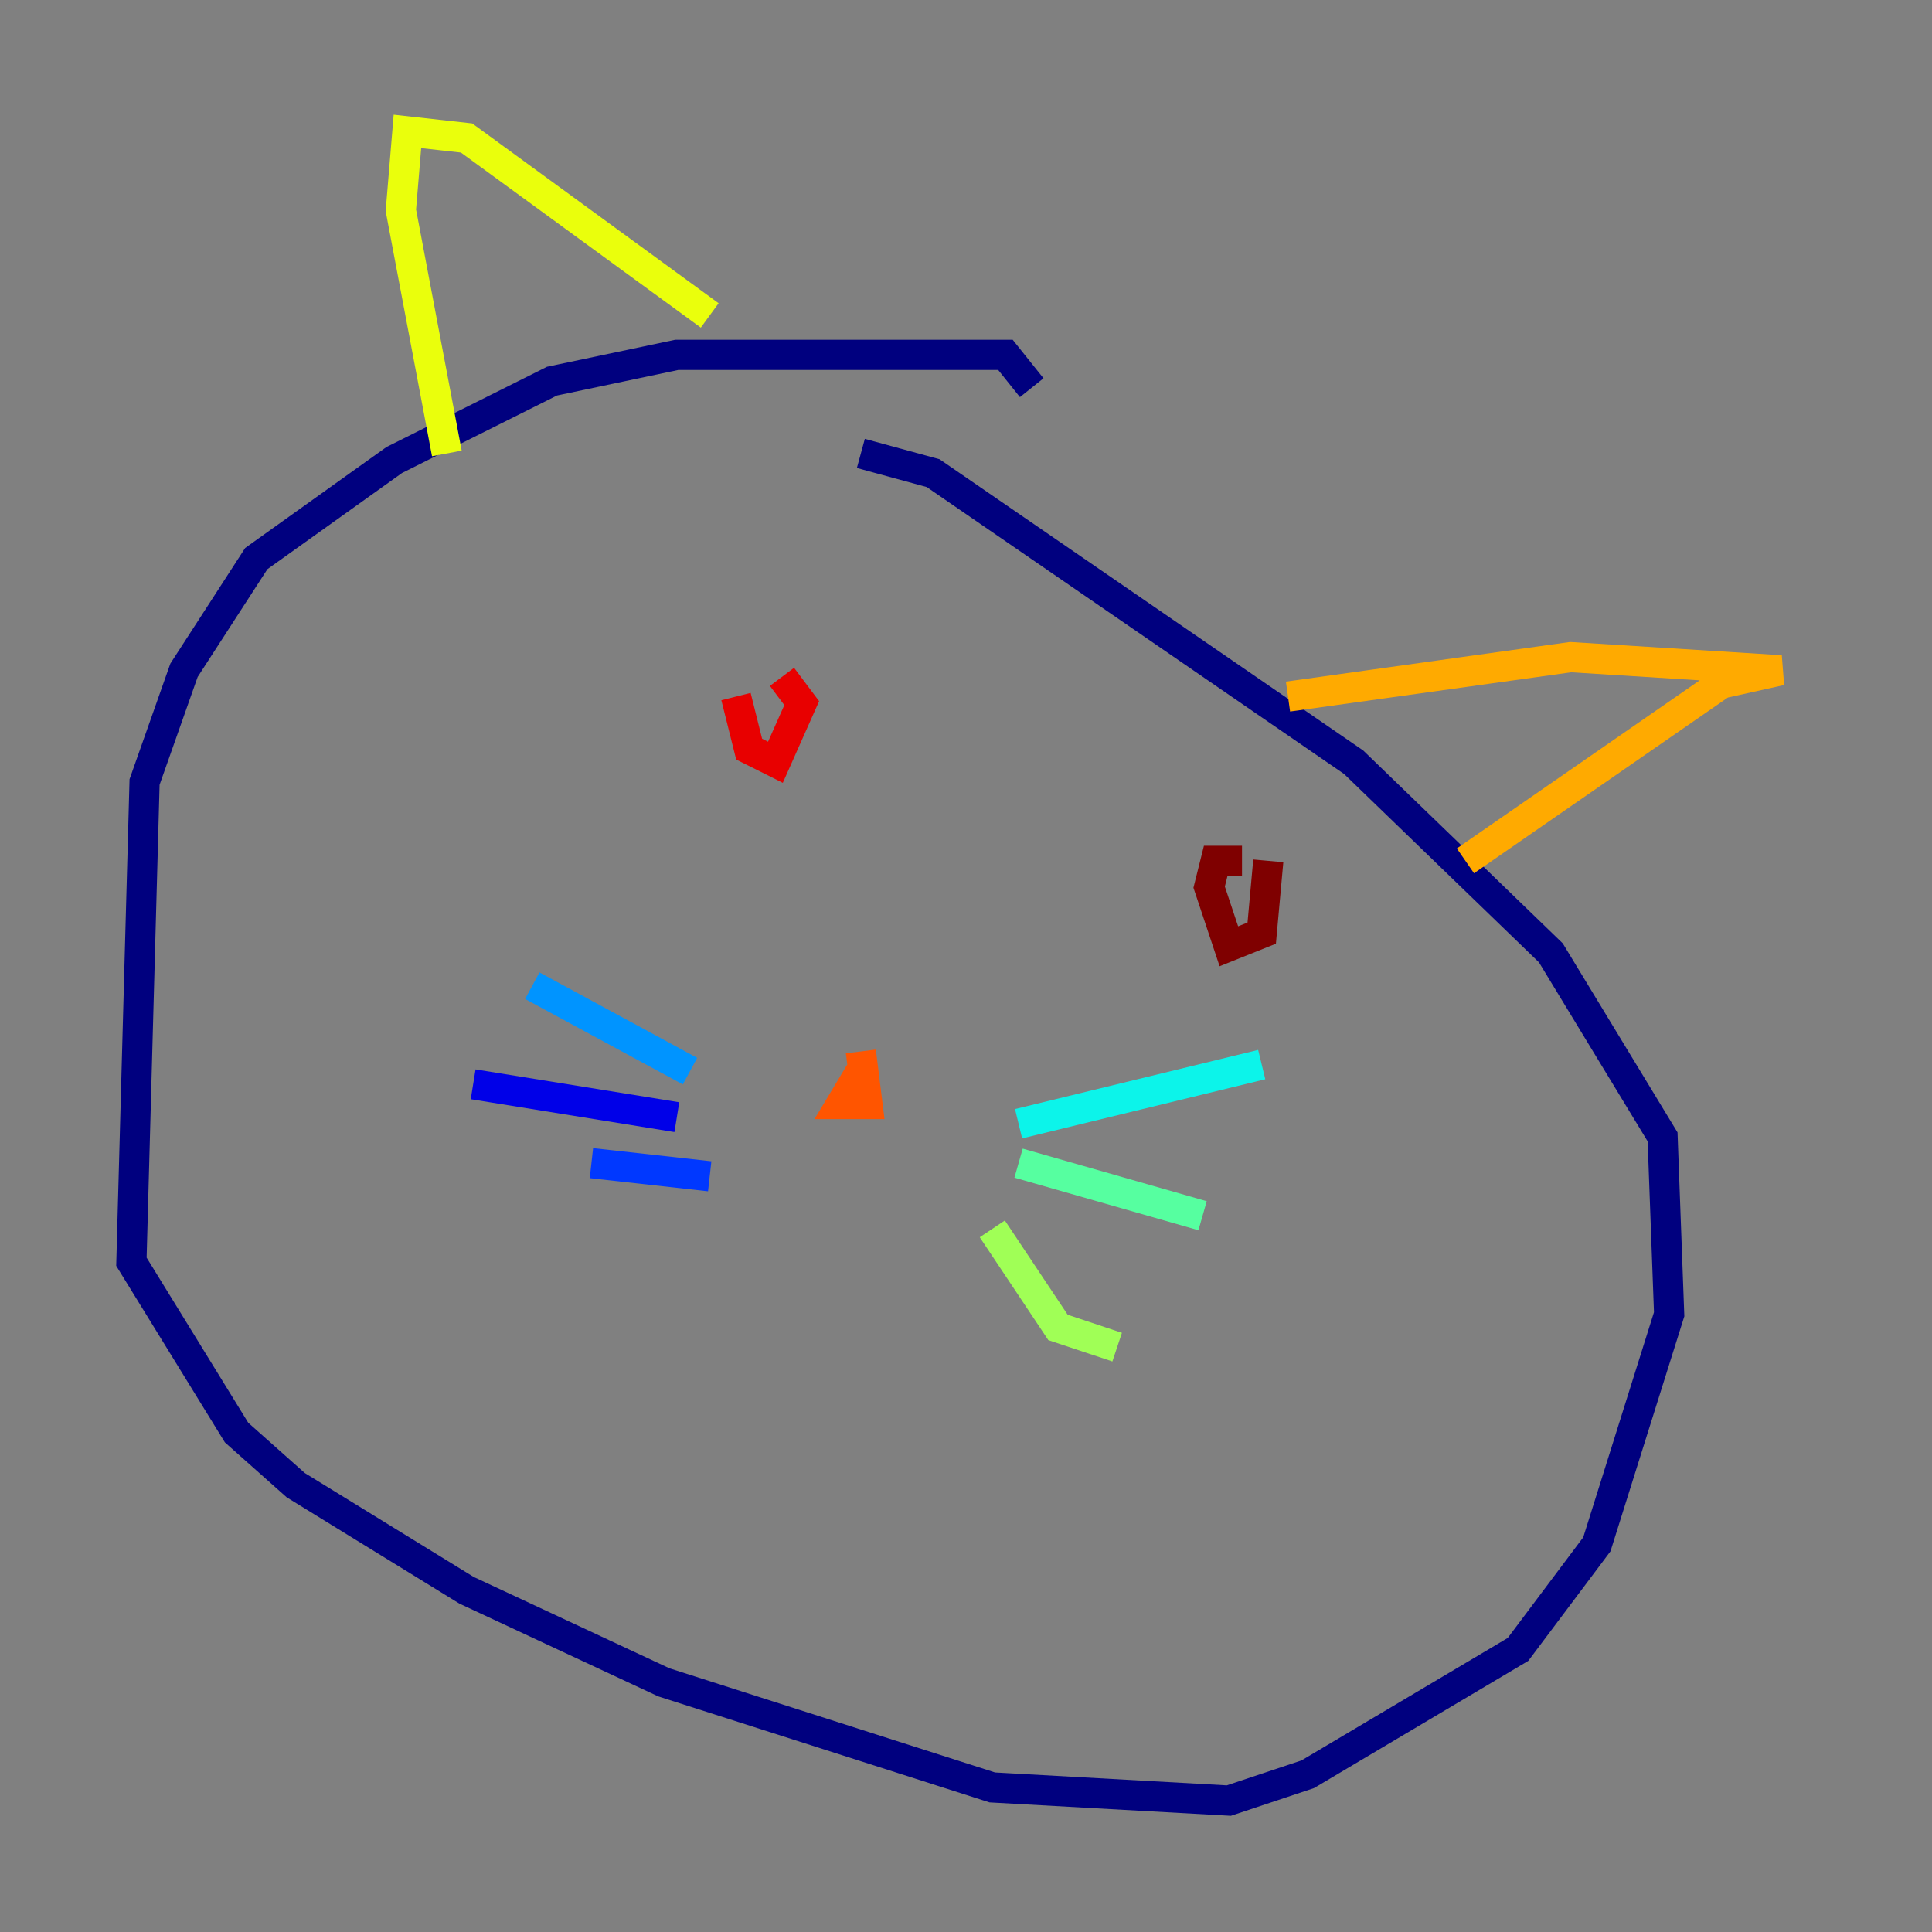 <?xml version="1.0" encoding="utf-8" ?>
<svg baseProfile="tiny" height="128" version="1.2" viewBox="0,0,128,128" width="128" xmlns="http://www.w3.org/2000/svg" xmlns:ev="http://www.w3.org/2001/xml-events" xmlns:xlink="http://www.w3.org/1999/xlink"><rect x="0" y="0" width="128" height="128" fill="#808080" stroke="none"/><defs /><polyline fill="none" points="68.354,25.687 66.612,23.51 44.843,23.51 36.571,25.252 26.122,30.476 16.98,37.007 12.191,44.408 9.578,51.809 8.707,83.592 15.674,94.912 19.592,98.395 30.912,105.361 43.973,111.456 65.742,118.422 81.415,119.293 86.639,117.551 100.571,109.279 105.796,102.313 110.585,87.075 110.15,75.32 102.748,63.129 89.687,50.503 61.823,31.347 57.034,30.041" stroke="#00007f" stroke-width="2" /><polyline fill="none" points="44.843,74.014 31.347,71.837" stroke="#0000e8" stroke-width="2" /><polyline fill="none" points="47.02,77.932 39.184,77.061" stroke="#0038ff" stroke-width="2" /><polyline fill="none" points="35.265,65.306 45.714,70.966" stroke="#0094ff" stroke-width="2" /><polyline fill="none" points="67.483,74.449 83.592,70.531" stroke="#0cf4ea" stroke-width="2" /><polyline fill="none" points="67.483,77.061 79.674,80.544" stroke="#56ffa0" stroke-width="2" /><polyline fill="none" points="65.742,81.415 70.095,87.946 74.014,89.252" stroke="#a0ff56" stroke-width="2" /><polyline fill="none" points="29.605,30.041 26.558,13.932 26.993,8.707 30.912,9.143 47.02,20.898" stroke="#eaff0c" stroke-width="2" /><polyline fill="none" points="85.333,46.15 104.054,43.537 117.986,44.408 114.068,45.279 97.088,57.034" stroke="#ffaa00" stroke-width="2" /><polyline fill="none" points="57.034,70.966 55.728,73.143 57.469,73.143 57.034,69.66" stroke="#ff5500" stroke-width="2" /><polyline fill="none" points="48.762,46.15 49.633,49.633 51.374,50.503 53.116,46.585 51.809,44.843" stroke="#e80000" stroke-width="2" /><polyline fill="none" points="82.286,57.034 80.544,57.034 80.109,58.776 81.415,62.694 83.592,61.823 84.027,57.034" stroke="#7f0000" stroke-width="2" /></svg>